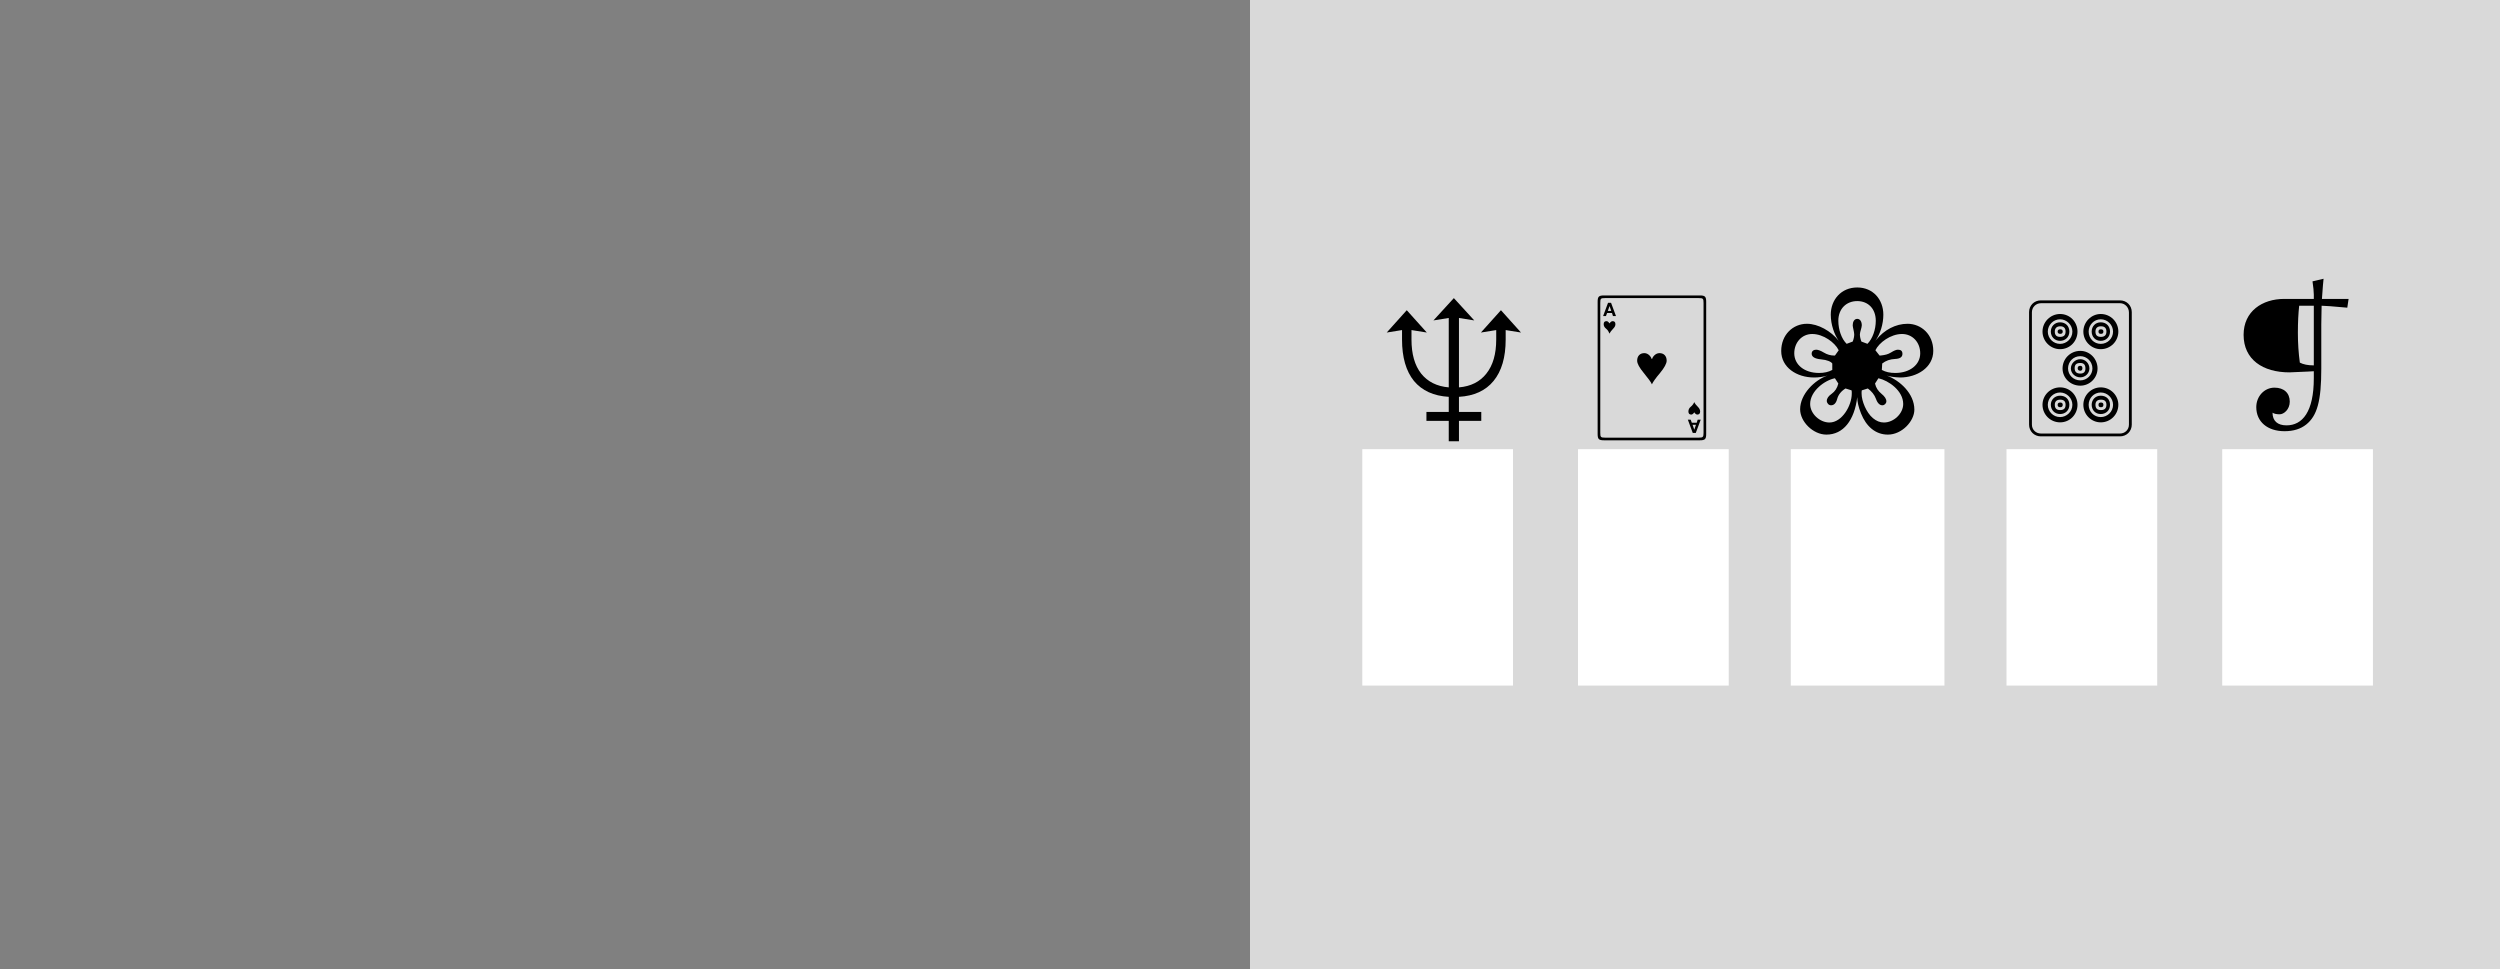 <svg width="846" height="328" viewBox="0 0 846 328" fill="none" xmlns="http://www.w3.org/2000/svg">
<rect x="0" y="0" width="846" height="328" fill="#808080" stroke="none"/>
<rect x="423" width="423" height="328" fill="#D9D9D9"/>
<rect x="461" y="152" width="51" height="80" fill="white"/>
<rect x="534" y="152" width="51" height="80" fill="white"/>
<rect x="606" y="152" width="52" height="80" fill="white"/>
<rect x="679" y="152" width="51" height="80" fill="white"/>
<rect x="752" y="152" width="51" height="80" fill="white"/>
<path d="M490.256 149.328V142.416H482.704V139.408H490.256V134.288C485.136 133.989 481.211 132.197 478.48 128.912C475.792 125.584 474.448 120.912 474.448 114.896V111.696L469.264 112.528L476.048 104.976L482.832 112.528L477.648 111.696V114.896C477.648 119.803 478.736 123.643 480.912 126.416C483.131 129.189 486.245 130.747 490.256 131.088V107.6L485.072 108.432L491.984 100.88L498.896 108.432L493.712 107.6V131.088C497.723 130.747 500.816 129.189 502.992 126.416C505.211 123.643 506.32 119.803 506.32 114.896V111.696L501.136 112.528L507.92 104.976L514.704 112.528L509.52 111.696V114.896C509.52 120.912 508.155 125.584 505.424 128.912C502.736 132.197 498.832 133.989 493.712 134.288V139.408H501.264V142.416H493.712V149.328H490.256Z" fill="black"/>
<path d="M542.815 149C541.023 149 540.639 148.616 540.639 146.824V102.152C540.639 100.36 541.023 99.976 542.815 99.976H575.199C576.991 99.976 577.375 100.36 577.375 102.152V146.824C577.375 148.616 576.991 149 575.199 149H542.815ZM543.199 148.104H574.815C576.287 148.104 576.479 147.912 576.479 146.44V102.536C576.479 101 576.287 100.872 574.815 100.872H543.199C541.663 100.872 541.535 101 541.535 102.536V146.44C541.535 147.912 541.663 148.104 543.199 148.104ZM542.495 106.952L544.159 102.472H545.183L546.847 106.952H545.823L545.503 105.928H543.839L543.455 106.952H542.495ZM544.095 105.224H545.247L544.671 103.56L544.095 105.224ZM544.671 112.904C544.415 112.328 544.095 111.688 543.519 111.24C542.943 110.792 542.687 110.28 542.687 109.704C542.687 109 543.007 108.68 543.647 108.68C544.031 108.68 544.287 108.936 544.671 109.448C544.991 108.936 545.375 108.68 545.695 108.68C546.335 108.68 546.655 109 546.655 109.704C546.655 110.28 546.399 110.728 545.887 111.24C545.375 111.752 544.927 112.328 544.671 112.904ZM559.007 130.056C558.687 129.288 557.727 128.008 556.255 126.216C554.783 124.424 554.015 123.08 554.015 122.056C554.015 120.456 554.975 119.496 556.447 119.496C557.855 119.496 558.751 120.84 558.943 121.48H559.071C559.199 120.84 560.159 119.496 561.567 119.496C563.039 119.496 563.999 120.456 563.999 122.056C563.999 123.016 563.231 124.424 561.759 126.216C560.287 127.944 559.391 129.224 559.007 130.056ZM572.319 140.296C571.679 140.296 571.359 139.912 571.359 139.272C571.359 138.696 571.551 138.12 572.127 137.672C572.703 137.224 573.087 136.648 573.343 136.072C573.599 136.648 574.047 137.16 574.559 137.672C575.071 138.184 575.327 138.696 575.327 139.272C575.327 139.912 575.007 140.296 574.367 140.296C574.047 140.296 573.663 140.04 573.343 139.528C573.023 140.04 572.639 140.296 572.319 140.296ZM572.831 146.504L571.167 142.024H572.127L572.511 143.048H574.175L574.495 142.024H575.519L573.855 146.504H572.831ZM573.343 145.416L573.919 143.752H572.767L573.343 145.416Z" fill="black"/>
<path d="M690.607 147.664C688.367 147.664 686.639 145.936 686.639 143.696V105.616C686.639 103.376 688.367 101.648 690.607 101.648H717.423C719.663 101.648 721.391 103.376 721.391 105.616V143.696C721.391 145.936 719.663 147.664 717.423 147.664H690.607ZM690.671 146.704H717.423C719.087 146.704 720.431 145.424 720.431 143.696V105.744C720.431 104.016 719.087 102.608 717.423 102.608H690.671C688.943 102.608 687.599 103.952 687.599 105.68V143.696C687.599 145.424 688.943 146.704 690.671 146.704ZM697.135 118.16C693.871 118.16 691.183 115.472 691.183 112.208C691.183 108.944 693.871 106.256 697.135 106.256C700.463 106.256 703.023 108.944 703.023 112.208C703.023 115.472 700.463 118.16 697.135 118.16ZM710.895 118.16C707.695 118.16 705.007 115.472 705.007 112.208C705.007 108.944 707.695 106.256 710.895 106.256C714.223 106.256 716.847 108.944 716.847 112.208C716.847 115.472 714.223 118.16 710.895 118.16ZM697.135 116.368C699.375 116.368 701.295 114.512 701.295 112.208C701.295 109.968 699.375 108.048 697.135 108.048C694.831 108.048 692.975 109.968 692.975 112.208C692.975 114.512 694.831 116.368 697.135 116.368ZM710.895 116.368C713.199 116.368 715.055 114.512 715.055 112.208C715.055 109.968 713.199 108.048 710.895 108.048C708.591 108.048 706.799 109.968 706.799 112.208C706.799 114.512 708.591 116.368 710.895 116.368ZM697.135 115.344C695.279 115.344 693.999 113.936 693.999 112.208C693.999 110.48 695.279 109.072 697.135 109.072C698.991 109.072 700.271 110.352 700.271 112.208C700.271 114.064 698.863 115.344 697.135 115.344ZM710.895 115.344C709.039 115.344 707.823 113.936 707.823 112.208C707.823 110.48 709.039 109.072 710.895 109.072C712.751 109.072 714.031 110.352 714.031 112.208C714.031 114.064 712.623 115.344 710.895 115.344ZM697.135 114C698.415 114 698.991 113.424 698.991 112.208C698.991 111.056 698.415 110.416 697.199 110.416C695.983 110.416 695.343 111.056 695.343 112.208C695.343 113.424 695.919 114 697.135 114ZM710.959 114C712.175 114 712.815 113.424 712.815 112.208C712.815 111.056 712.239 110.416 710.959 110.416C709.743 110.416 709.103 111.056 709.103 112.208C709.103 113.424 709.679 114 710.959 114ZM697.199 112.976C696.623 112.976 696.303 112.72 696.303 112.208C696.303 111.696 696.623 111.44 697.199 111.44C697.711 111.44 698.031 111.696 698.031 112.208C698.031 112.72 697.711 112.976 697.199 112.976ZM710.959 112.976C710.383 112.976 710.127 112.72 710.127 112.208C710.127 111.696 710.383 111.44 710.959 111.44C711.535 111.44 711.791 111.696 711.791 112.208C711.791 112.72 711.535 112.976 710.959 112.976ZM703.983 130.512C700.591 130.512 697.967 127.888 697.967 124.688C697.967 121.424 700.591 118.736 703.983 118.736C707.183 118.736 709.807 121.424 709.807 124.688C709.807 127.888 707.183 130.512 703.983 130.512ZM703.983 128.72C706.223 128.72 708.079 126.864 708.079 124.688C708.079 122.384 706.223 120.528 703.983 120.528C701.615 120.528 699.823 122.384 699.823 124.688C699.823 126.864 701.615 128.72 703.983 128.72ZM703.983 127.696C702.255 127.696 700.783 126.352 700.783 124.688C700.783 122.96 702.255 121.552 703.983 121.552C705.647 121.552 707.055 122.96 707.055 124.688C707.055 126.352 705.647 127.696 703.983 127.696ZM703.983 126.416C705.135 126.416 705.711 125.84 705.711 124.688C705.711 123.408 705.135 122.832 703.983 122.832C702.703 122.832 702.063 123.344 702.063 124.56C702.063 125.84 702.703 126.416 703.983 126.416ZM703.983 125.456C703.407 125.456 703.087 125.136 703.087 124.624C703.087 124.048 703.407 123.792 703.983 123.792C704.431 123.792 704.687 124.048 704.687 124.624C704.687 125.136 704.431 125.456 703.983 125.456ZM697.135 142.928C693.871 142.928 691.183 140.304 691.183 136.976C691.183 133.712 693.871 131.088 697.135 131.088C700.463 131.088 703.023 133.776 703.023 136.976C703.023 140.24 700.463 142.928 697.135 142.928ZM710.895 142.928C707.695 142.928 705.007 140.304 705.007 136.976C705.007 133.712 707.695 131.088 710.895 131.088C714.223 131.088 716.847 133.776 716.847 136.976C716.847 140.24 714.223 142.928 710.895 142.928ZM697.135 141.136C699.375 141.136 701.295 139.28 701.295 136.976C701.295 134.736 699.375 132.816 697.135 132.816C694.831 132.816 692.975 134.736 692.975 136.976C692.975 139.28 694.831 141.136 697.135 141.136ZM710.895 141.136C713.199 141.136 715.055 139.28 715.055 136.976C715.055 134.736 713.199 132.816 710.895 132.816C708.591 132.816 706.799 134.736 706.799 136.976C706.799 139.28 708.591 141.136 710.895 141.136ZM697.135 140.112C695.279 140.112 693.999 138.704 693.999 136.976C693.999 135.312 695.279 133.904 697.135 133.904C698.991 133.904 700.271 135.12 700.271 136.976C700.271 138.896 698.863 140.112 697.135 140.112ZM710.895 140.112C709.039 140.112 707.823 138.704 707.823 136.976C707.823 135.312 709.039 133.904 710.895 133.904C712.751 133.904 714.031 135.12 714.031 136.976C714.031 138.896 712.623 140.112 710.895 140.112ZM697.135 138.768C698.415 138.768 698.991 138.192 698.991 136.976C698.991 135.824 698.415 135.248 697.199 135.248C695.983 135.248 695.343 135.824 695.343 136.976C695.343 138.192 695.919 138.768 697.135 138.768ZM710.959 138.768C712.175 138.768 712.815 138.192 712.815 136.976C712.815 135.824 712.239 135.248 710.959 135.248C709.743 135.248 709.103 135.824 709.103 136.976C709.103 138.192 709.679 138.768 710.959 138.768ZM697.199 137.808C696.623 137.808 696.303 137.552 696.303 136.976C696.303 136.464 696.623 136.208 697.199 136.208C697.711 136.208 698.031 136.464 698.031 136.976C698.031 137.552 697.711 137.808 697.199 137.808ZM710.959 137.808C710.383 137.808 710.127 137.552 710.127 136.976C710.127 136.464 710.383 136.208 710.959 136.208C711.535 136.208 711.791 136.464 711.791 136.976C711.791 137.552 711.535 137.808 710.959 137.808Z" fill="black"/>
<path d="M618.06 147.072C613.58 147.072 609.164 142.72 609.164 138.496C609.164 133.376 614.092 128.576 618.38 127.104C616.844 127.552 615.372 127.744 613.9 127.744C607.948 127.744 602.764 124.288 602.764 118.784C602.764 113.28 606.732 109.568 611.468 109.568C615.244 109.568 619.596 112 622.22 115.328C620.748 113.216 619.532 109.888 619.532 106.496C619.532 101.44 623.052 97.28 628.492 97.28C633.804 97.28 637.324 101.312 637.324 106.496C637.324 109.632 636.3 112.96 634.636 115.328L634.892 115.008C637.644 111.616 641.484 109.568 645.516 109.568C650.124 109.568 654.22 113.152 654.22 118.72C654.22 124.416 648.652 127.744 643.02 127.744C641.036 127.68 639.5 127.424 638.476 127.104C642.892 128.704 647.82 133.184 647.82 138.624C647.82 142.528 643.596 147.072 638.86 147.072C634.636 147.072 631.5 144.256 629.772 139.904C628.876 137.664 628.492 135.872 628.492 134.4C627.532 142.272 623.756 147.072 618.06 147.072ZM624.908 116.352L626.956 115.584C627.34 114.624 627.468 113.792 627.468 113.152C627.468 112.32 626.956 110.72 626.956 110.08C626.956 108.928 627.468 107.904 628.492 107.904C629.516 107.904 630.028 108.928 630.028 110.08C630.028 110.912 629.388 112.32 629.388 113.152C629.388 113.92 629.58 114.752 629.9 115.584L631.948 116.352C633.676 114.624 634.764 111.552 634.764 108.544C634.764 104.512 632.204 101.888 628.492 101.888C624.78 101.888 622.092 104.512 622.092 108.544C622.092 111.552 623.18 114.688 624.908 116.352ZM615.564 126.208C617.292 126.208 618.764 125.888 620.044 125.184V123.008C619.596 122.368 618.316 121.792 616.204 121.6C614.156 121.408 613.068 120.768 613.068 119.68C613.068 118.72 613.836 118.336 614.604 118.336C615.116 118.336 616.012 118.592 617.164 119.296C618.316 120 619.532 120.32 620.684 120.32H620.94L622.22 118.528C620.94 115.904 617.036 113.024 613.26 113.024C609.676 113.024 607.18 115.968 607.18 119.552C607.18 123.392 610.572 126.208 615.564 126.208ZM641.356 126.208C646.348 126.208 649.804 123.392 649.804 119.552C649.804 115.84 647.18 113.024 643.66 113.024C639.756 113.024 635.852 115.968 634.636 118.528L636.044 120.32H636.3L636.812 120.256C637.836 120.128 638.86 119.936 639.884 119.296C640.908 118.656 641.676 118.336 642.252 118.336C643.276 118.336 643.788 118.784 643.788 119.744C643.788 120.832 642.956 121.408 641.292 121.472C639.628 121.536 638.156 122.048 636.94 123.008L636.812 125.184C638.092 125.888 639.564 126.208 641.356 126.208ZM619.084 142.976C623.372 142.976 626.636 137.216 626.636 133.248V132.608L626.572 132.096L624.524 131.456C623.052 132.352 622.092 133.568 621.708 134.976C621.324 136.448 620.62 137.152 619.596 137.152C618.828 137.152 618.188 136.384 618.188 135.68C618.188 134.784 618.764 134.016 619.852 133.248C620.94 132.48 621.708 131.328 622.092 129.792L620.94 128C617.548 128.64 612.556 132.288 612.556 136.704C612.556 140.032 615.82 142.976 619.084 142.976ZM637.516 142.976C640.844 142.976 644.044 139.968 644.044 136.704C644.044 132.224 639.116 128.768 635.66 128L634.508 129.792C634.828 131.264 635.596 132.352 636.684 133.248C637.772 134.144 638.348 134.976 638.348 135.808C638.348 136.512 637.708 137.152 637.004 137.152C636.108 137.152 635.34 136.448 634.828 134.976C634.316 133.568 633.356 132.416 632.076 131.456L630.028 132.096L629.964 132.608V133.248C629.964 135.616 631.5 139.584 633.804 141.504C634.956 142.464 636.172 142.976 637.516 142.976Z" fill="black"/>
<path d="M773.094 145.92C767.319 145.92 763.524 142.73 763.524 137.78C763.524 134.095 766.274 131.18 769.684 131.18C772.874 131.18 774.854 132.995 774.854 135.91C774.854 138.605 772.819 140.2 771.444 140.2C770.399 140.2 769.574 140.035 769.024 139.65C769.024 142.455 770.729 143.94 773.754 143.94C779.144 143.94 782.994 139.375 782.994 127.99V125.625L781.069 125.735L774.744 126.01C765.724 126.01 759.234 121.665 759.234 113.305C759.234 105.33 765.559 101.15 772.984 101.15H782.994V99.72C782.994 98.675 782.829 97.135 782.554 95.21L786.294 94.33C786.184 95.1 786.019 97.355 785.744 101.15H794.764L794.324 104.12C789.539 103.68 786.624 103.46 785.634 103.46L785.524 109.73V124.8C785.524 135.635 784.149 140.695 780.409 143.665C778.539 145.15 776.119 145.92 773.094 145.92ZM782.994 123.645V103.46H778.044C777.769 105.935 777.604 108.96 777.604 112.59C777.604 116.11 777.824 119.465 778.264 122.71C779.419 123.315 780.959 123.645 782.994 123.645Z" fill="black"/>
</svg>
